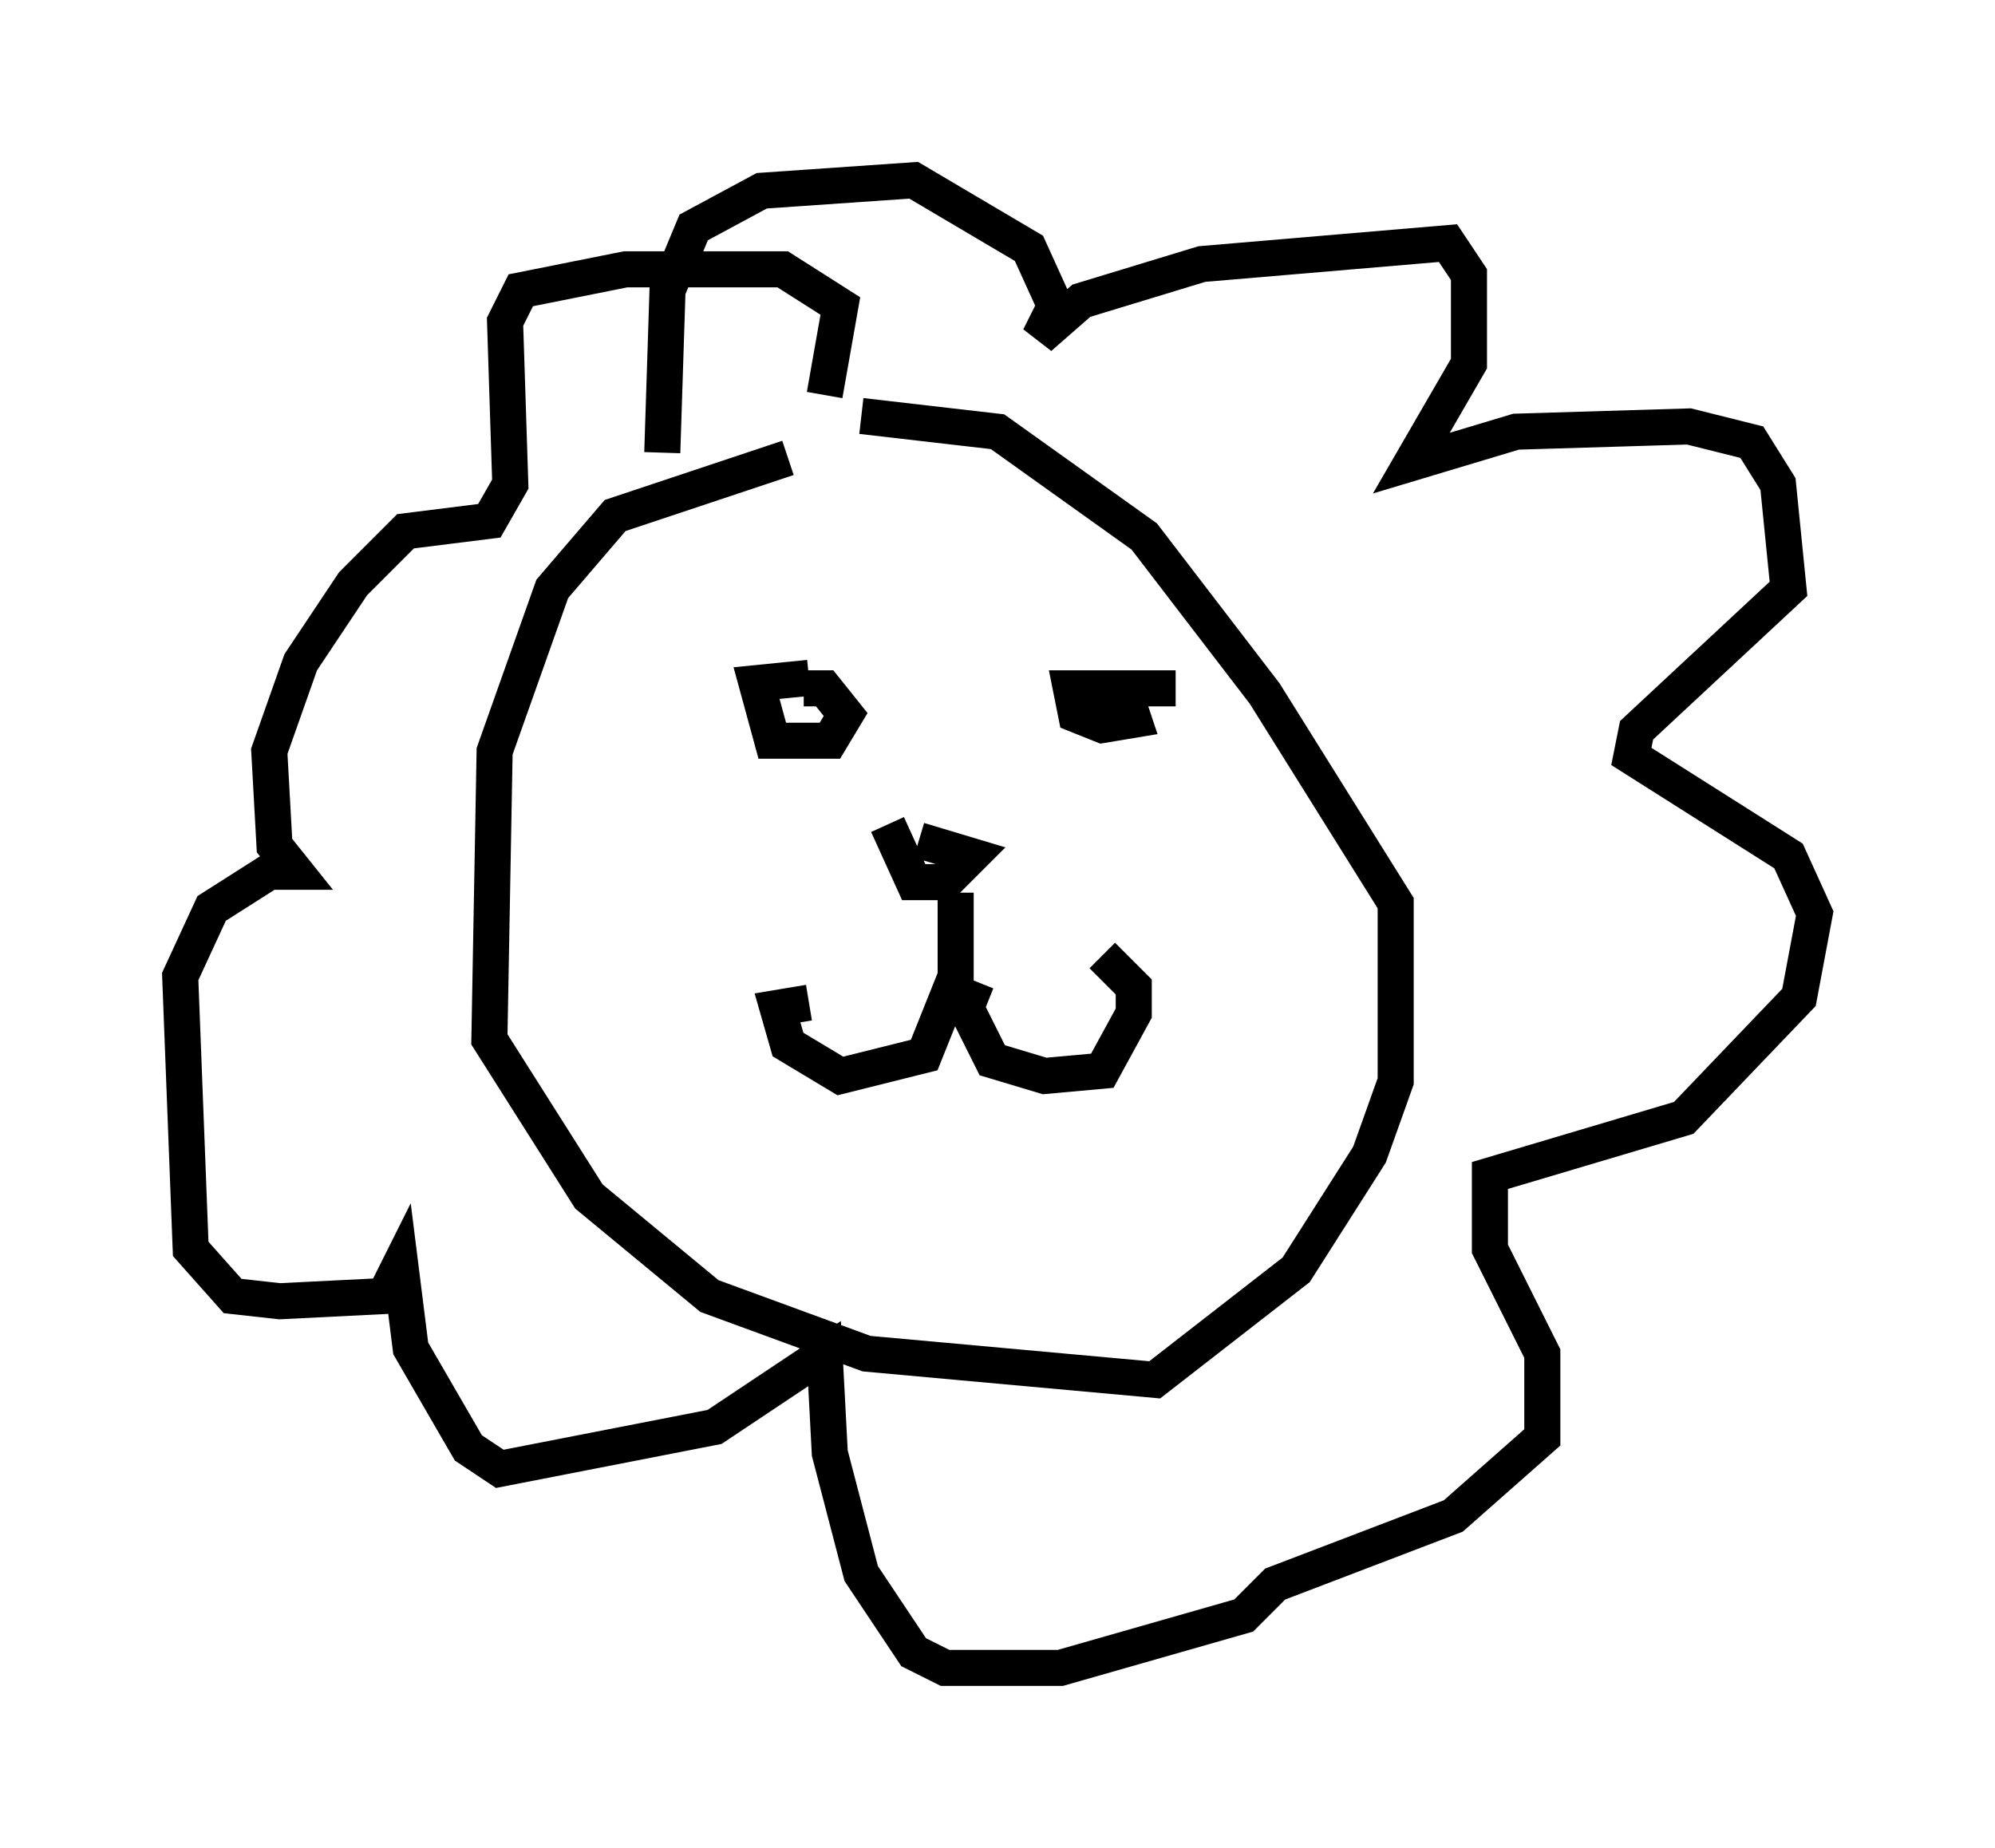 <?xml version="1.0" encoding="utf-8" ?>
<svg baseProfile="full" height="51.251" version="1.1" width="55.318" xmlns="http://www.w3.org/2000/svg" xmlns:ev="http://www.w3.org/2001/xml-events" xmlns:xlink="http://www.w3.org/1999/xlink"><defs /><rect fill="white" height="51.251" width="55.318" x="0" y="0" /><path d="M25.916, 12.698 m-4.067, 0.0 l-4.793, 1.598 -1.743, 2.034 l-1.598, 4.503 -0.145, 7.989 l2.76, 4.358 3.341, 2.76 l4.358, 1.598 7.989, 0.726 l3.922, -3.05 2.034, -3.196 l0.726, -2.034 0.0, -4.939 l-3.631, -5.81 -3.341, -4.358 l-4.067, -2.905 -3.777, -0.436 m2.615, 13.218 l0.0, 2.324 -0.872, 2.179 l-2.324, 0.581 -1.453, -0.872 l-0.291, -1.017 0.872, -0.145 m4.648, -0.581 l-0.291, 0.726 0.726, 1.453 l1.453, 0.436 1.598, -0.145 l0.872, -1.598 0.0, -0.726 l-0.872, -0.872 m-5.084, -3.196 l1.453, 0.436 -0.726, 0.726 l-0.872, 0.0 -0.726, -1.598 m-2.179, -4.067 l-1.453, 0.145 0.436, 1.598 l1.598, 0.0 0.436, -0.726 l-0.581, -0.726 -0.581, 0.0 m10.313, 0.0 l-2.905, 0.0 0.145, 0.726 l0.726, 0.291 0.872, -0.145 l-0.291, -0.872 m-12.782, -6.536 l0.145, -4.503 0.726, -1.743 l1.888, -1.017 4.212, -0.291 l3.196, 1.888 0.726, 1.598 l-0.436, 0.872 1.162, -1.017 l3.341, -1.017 6.827, -0.581 l0.581, 0.872 0.0, 2.469 l-1.598, 2.76 2.905, -0.872 l4.793, -0.145 1.743, 0.436 l0.726, 1.162 0.291, 2.905 l-4.212, 3.922 -0.145, 0.726 l4.358, 2.76 0.726, 1.598 l-0.436, 2.324 -3.196, 3.341 l-5.374, 1.598 0.0, 2.034 l1.453, 2.905 0.0, 2.324 l-2.469, 2.179 -4.939, 1.888 l-0.872, 0.872 -5.084, 1.453 l-3.196, 0.0 -0.872, -0.436 l-1.453, -2.179 -0.872, -3.341 l-0.145, -2.76 -3.05, 2.034 l-5.955, 1.162 -0.872, -0.581 l-1.598, -2.76 -0.291, -2.324 l-0.436, 0.872 -2.905, 0.145 l-1.307, -0.145 -1.162, -1.307 l-0.291, -7.553 0.872, -1.888 l1.598, -1.017 0.726, 0.0 l-0.581, -0.726 -0.145, -2.615 l0.872, -2.469 1.453, -2.179 l1.453, -1.453 2.324, -0.291 l0.581, -1.017 -0.145, -4.503 l0.436, -0.872 2.905, -0.581 l4.358, 0.0 1.598, 1.017 l-0.436, 2.469 " fill="none" stroke="black" stroke-width="1" /></svg>